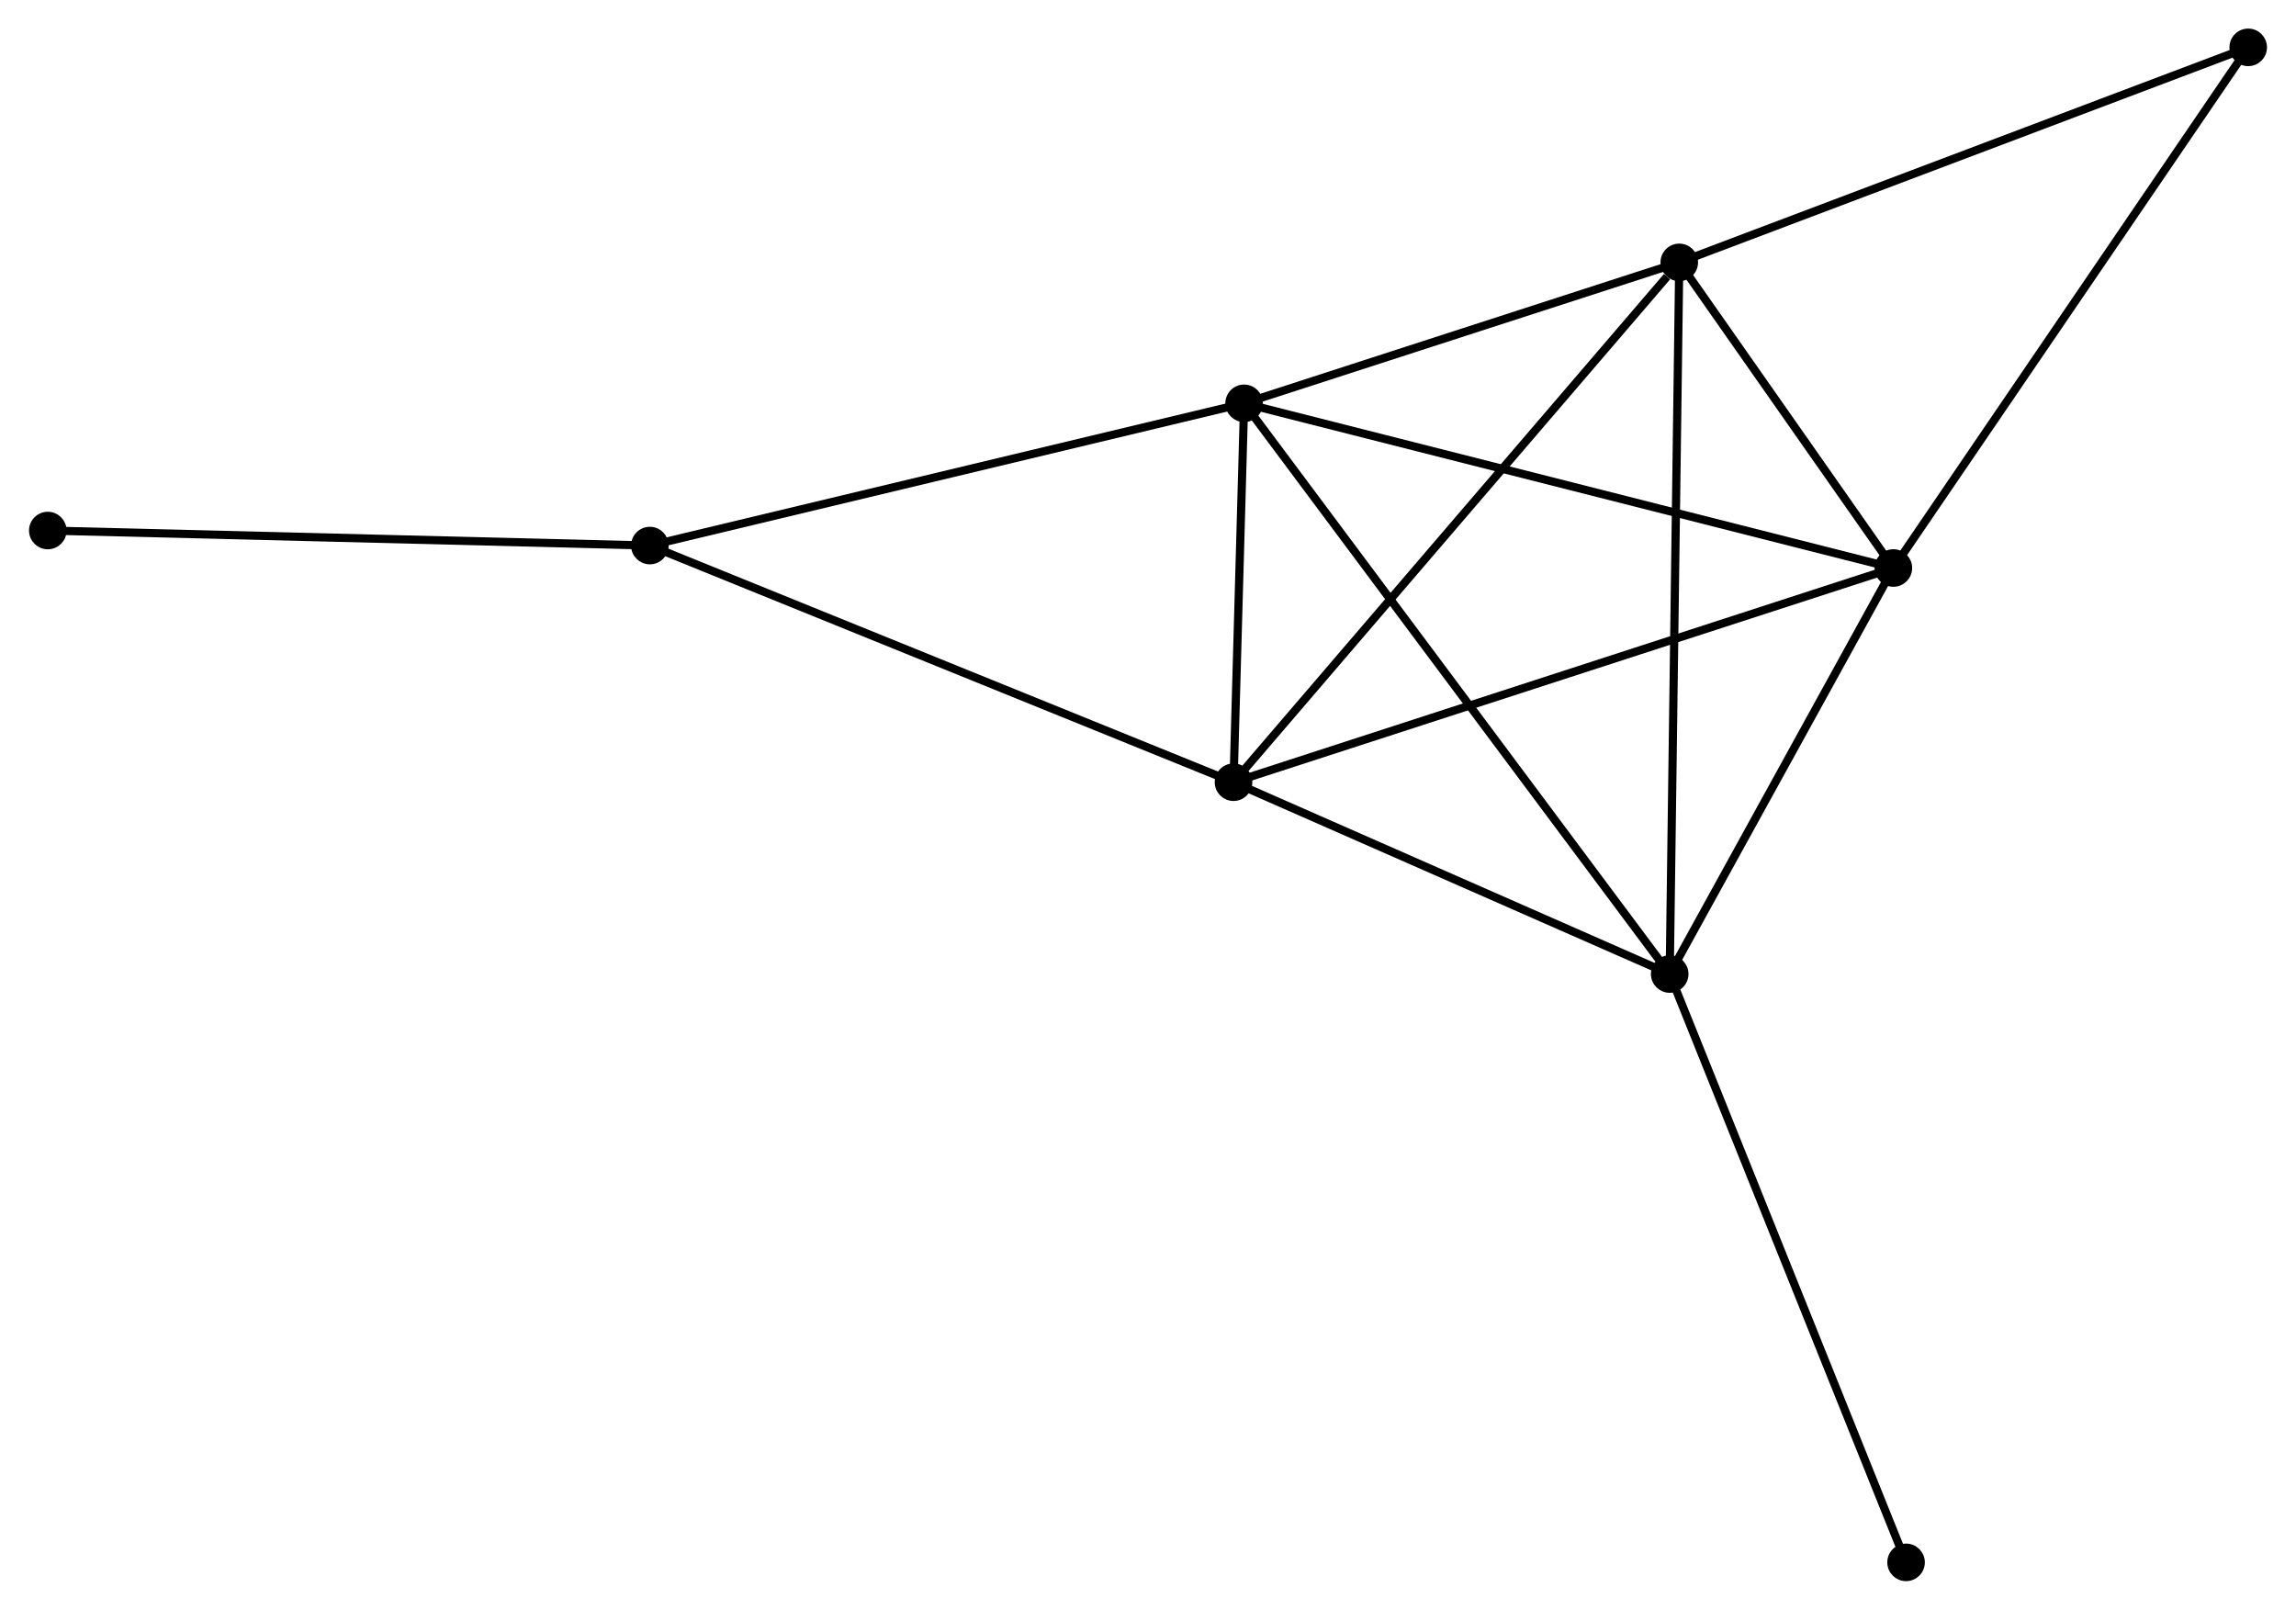 <?xml version="1.0" encoding="UTF-8" standalone="no"?>
<!DOCTYPE svg PUBLIC "-//W3C//DTD SVG 1.1//EN"
 "http://www.w3.org/Graphics/SVG/1.1/DTD/svg11.dtd">
<!-- Generated by graphviz version 2.36.0 (20140111.2315)
 -->
<!-- Title: %3 Pages: 1 -->
<svg width="281pt" height="197pt"
 viewBox="0.00 0.00 281.12 197.16" xmlns="http://www.w3.org/2000/svg" xmlns:xlink="http://www.w3.org/1999/xlink">
<g id="graph0" class="graph" transform="scale(1 1) rotate(0) translate(4 193.163)">
<title>%3</title>
<!-- 0 -->
<g id="node1" class="node"><title>0</title>
<ellipse fill="black" stroke="black" cx="148.334" cy="-143.764" rx="1.8" ry="1.8"/>
</g>
<!-- 1 -->
<g id="node2" class="node"><title>1</title>
<ellipse fill="black" stroke="black" cx="147.035" cy="-97.355" rx="1.8" ry="1.8"/>
</g>
<!-- 0&#45;&#45;1 -->
<g id="edge1" class="edge"><title>0&#45;&#45;1</title>
<path fill="none" stroke="black" d="M148.278,-141.77C148.065,-134.136 147.3,-106.822 147.089,-99.29"/>
</g>
<!-- 2 -->
<g id="node3" class="node"><title>2</title>
<ellipse fill="black" stroke="black" cx="200.462" cy="-73.861" rx="1.8" ry="1.8"/>
</g>
<!-- 0&#45;&#45;2 -->
<g id="edge2" class="edge"><title>0&#45;&#45;2</title>
<path fill="none" stroke="black" d="M149.423,-142.304C156.207,-133.207 192.613,-84.387 199.38,-75.313"/>
</g>
<!-- 3 -->
<g id="node4" class="node"><title>3</title>
<ellipse fill="black" stroke="black" cx="201.633" cy="-161.025" rx="1.8" ry="1.8"/>
</g>
<!-- 0&#45;&#45;3 -->
<g id="edge3" class="edge"><title>0&#45;&#45;3</title>
<path fill="none" stroke="black" d="M150.107,-144.339C158.2,-146.959 191.58,-157.77 199.798,-160.431"/>
</g>
<!-- 4 -->
<g id="node5" class="node"><title>4</title>
<ellipse fill="black" stroke="black" cx="227.858" cy="-123.593" rx="1.8" ry="1.8"/>
</g>
<!-- 0&#45;&#45;4 -->
<g id="edge4" class="edge"><title>0&#45;&#45;4</title>
<path fill="none" stroke="black" d="M150.3,-143.266C161.302,-140.475 215.139,-126.819 225.961,-124.074"/>
</g>
<!-- 5 -->
<g id="node6" class="node"><title>5</title>
<ellipse fill="black" stroke="black" cx="75.544" cy="-126.341" rx="1.8" ry="1.8"/>
</g>
<!-- 0&#45;&#45;5 -->
<g id="edge5" class="edge"><title>0&#45;&#45;5</title>
<path fill="none" stroke="black" d="M146.535,-143.334C136.552,-140.944 88.04,-129.332 77.548,-126.821"/>
</g>
<!-- 1&#45;&#45;2 -->
<g id="edge6" class="edge"><title>1&#45;&#45;2</title>
<path fill="none" stroke="black" d="M148.813,-96.574C156.924,-93.007 190.385,-78.292 198.623,-74.67"/>
</g>
<!-- 1&#45;&#45;3 -->
<g id="edge7" class="edge"><title>1&#45;&#45;3</title>
<path fill="none" stroke="black" d="M148.385,-98.929C155.873,-107.661 192.26,-150.095 200.13,-159.273"/>
</g>
<!-- 1&#45;&#45;4 -->
<g id="edge8" class="edge"><title>1&#45;&#45;4</title>
<path fill="none" stroke="black" d="M149.033,-98.004C160.215,-101.634 214.931,-119.396 225.93,-122.967"/>
</g>
<!-- 1&#45;&#45;5 -->
<g id="edge9" class="edge"><title>1&#45;&#45;5</title>
<path fill="none" stroke="black" d="M145.268,-98.072C135.377,-102.082 86.978,-121.705 77.249,-125.65"/>
</g>
<!-- 2&#45;&#45;3 -->
<g id="edge10" class="edge"><title>2&#45;&#45;3</title>
<path fill="none" stroke="black" d="M200.487,-75.681C200.639,-87.025 201.456,-147.9 201.608,-159.215"/>
</g>
<!-- 2&#45;&#45;4 -->
<g id="edge11" class="edge"><title>2&#45;&#45;4</title>
<path fill="none" stroke="black" d="M201.374,-75.516C205.533,-83.066 222.691,-114.212 226.915,-121.881"/>
</g>
<!-- 8 -->
<g id="node7" class="node"><title>8</title>
<ellipse fill="black" stroke="black" cx="229.412" cy="-1.8" rx="1.8" ry="1.8"/>
</g>
<!-- 2&#45;&#45;8 -->
<g id="edge12" class="edge"><title>2&#45;&#45;8</title>
<path fill="none" stroke="black" d="M201.178,-72.08C205.183,-62.11 224.782,-13.325 228.721,-3.519"/>
</g>
<!-- 3&#45;&#45;4 -->
<g id="edge13" class="edge"><title>3&#45;&#45;4</title>
<path fill="none" stroke="black" d="M202.76,-159.417C207.073,-153.26 222.509,-131.228 226.765,-125.153"/>
</g>
<!-- 6 -->
<g id="node8" class="node"><title>6</title>
<ellipse fill="black" stroke="black" cx="271.321" cy="-187.363" rx="1.8" ry="1.8"/>
</g>
<!-- 3&#45;&#45;6 -->
<g id="edge14" class="edge"><title>3&#45;&#45;6</title>
<path fill="none" stroke="black" d="M203.355,-161.676C212.913,-165.289 259.357,-182.842 269.402,-186.638"/>
</g>
<!-- 4&#45;&#45;6 -->
<g id="edge15" class="edge"><title>4&#45;&#45;6</title>
<path fill="none" stroke="black" d="M228.933,-125.169C234.893,-133.915 263.859,-176.415 270.124,-185.608"/>
</g>
<!-- 7 -->
<g id="node9" class="node"><title>7</title>
<ellipse fill="black" stroke="black" cx="1.8" cy="-128.182" rx="1.8" ry="1.8"/>
</g>
<!-- 5&#45;&#45;7 -->
<g id="edge16" class="edge"><title>5&#45;&#45;7</title>
<path fill="none" stroke="black" d="M73.721,-126.387C63.607,-126.639 14.46,-127.866 3.83,-128.131"/>
</g>
</g>
</svg>
